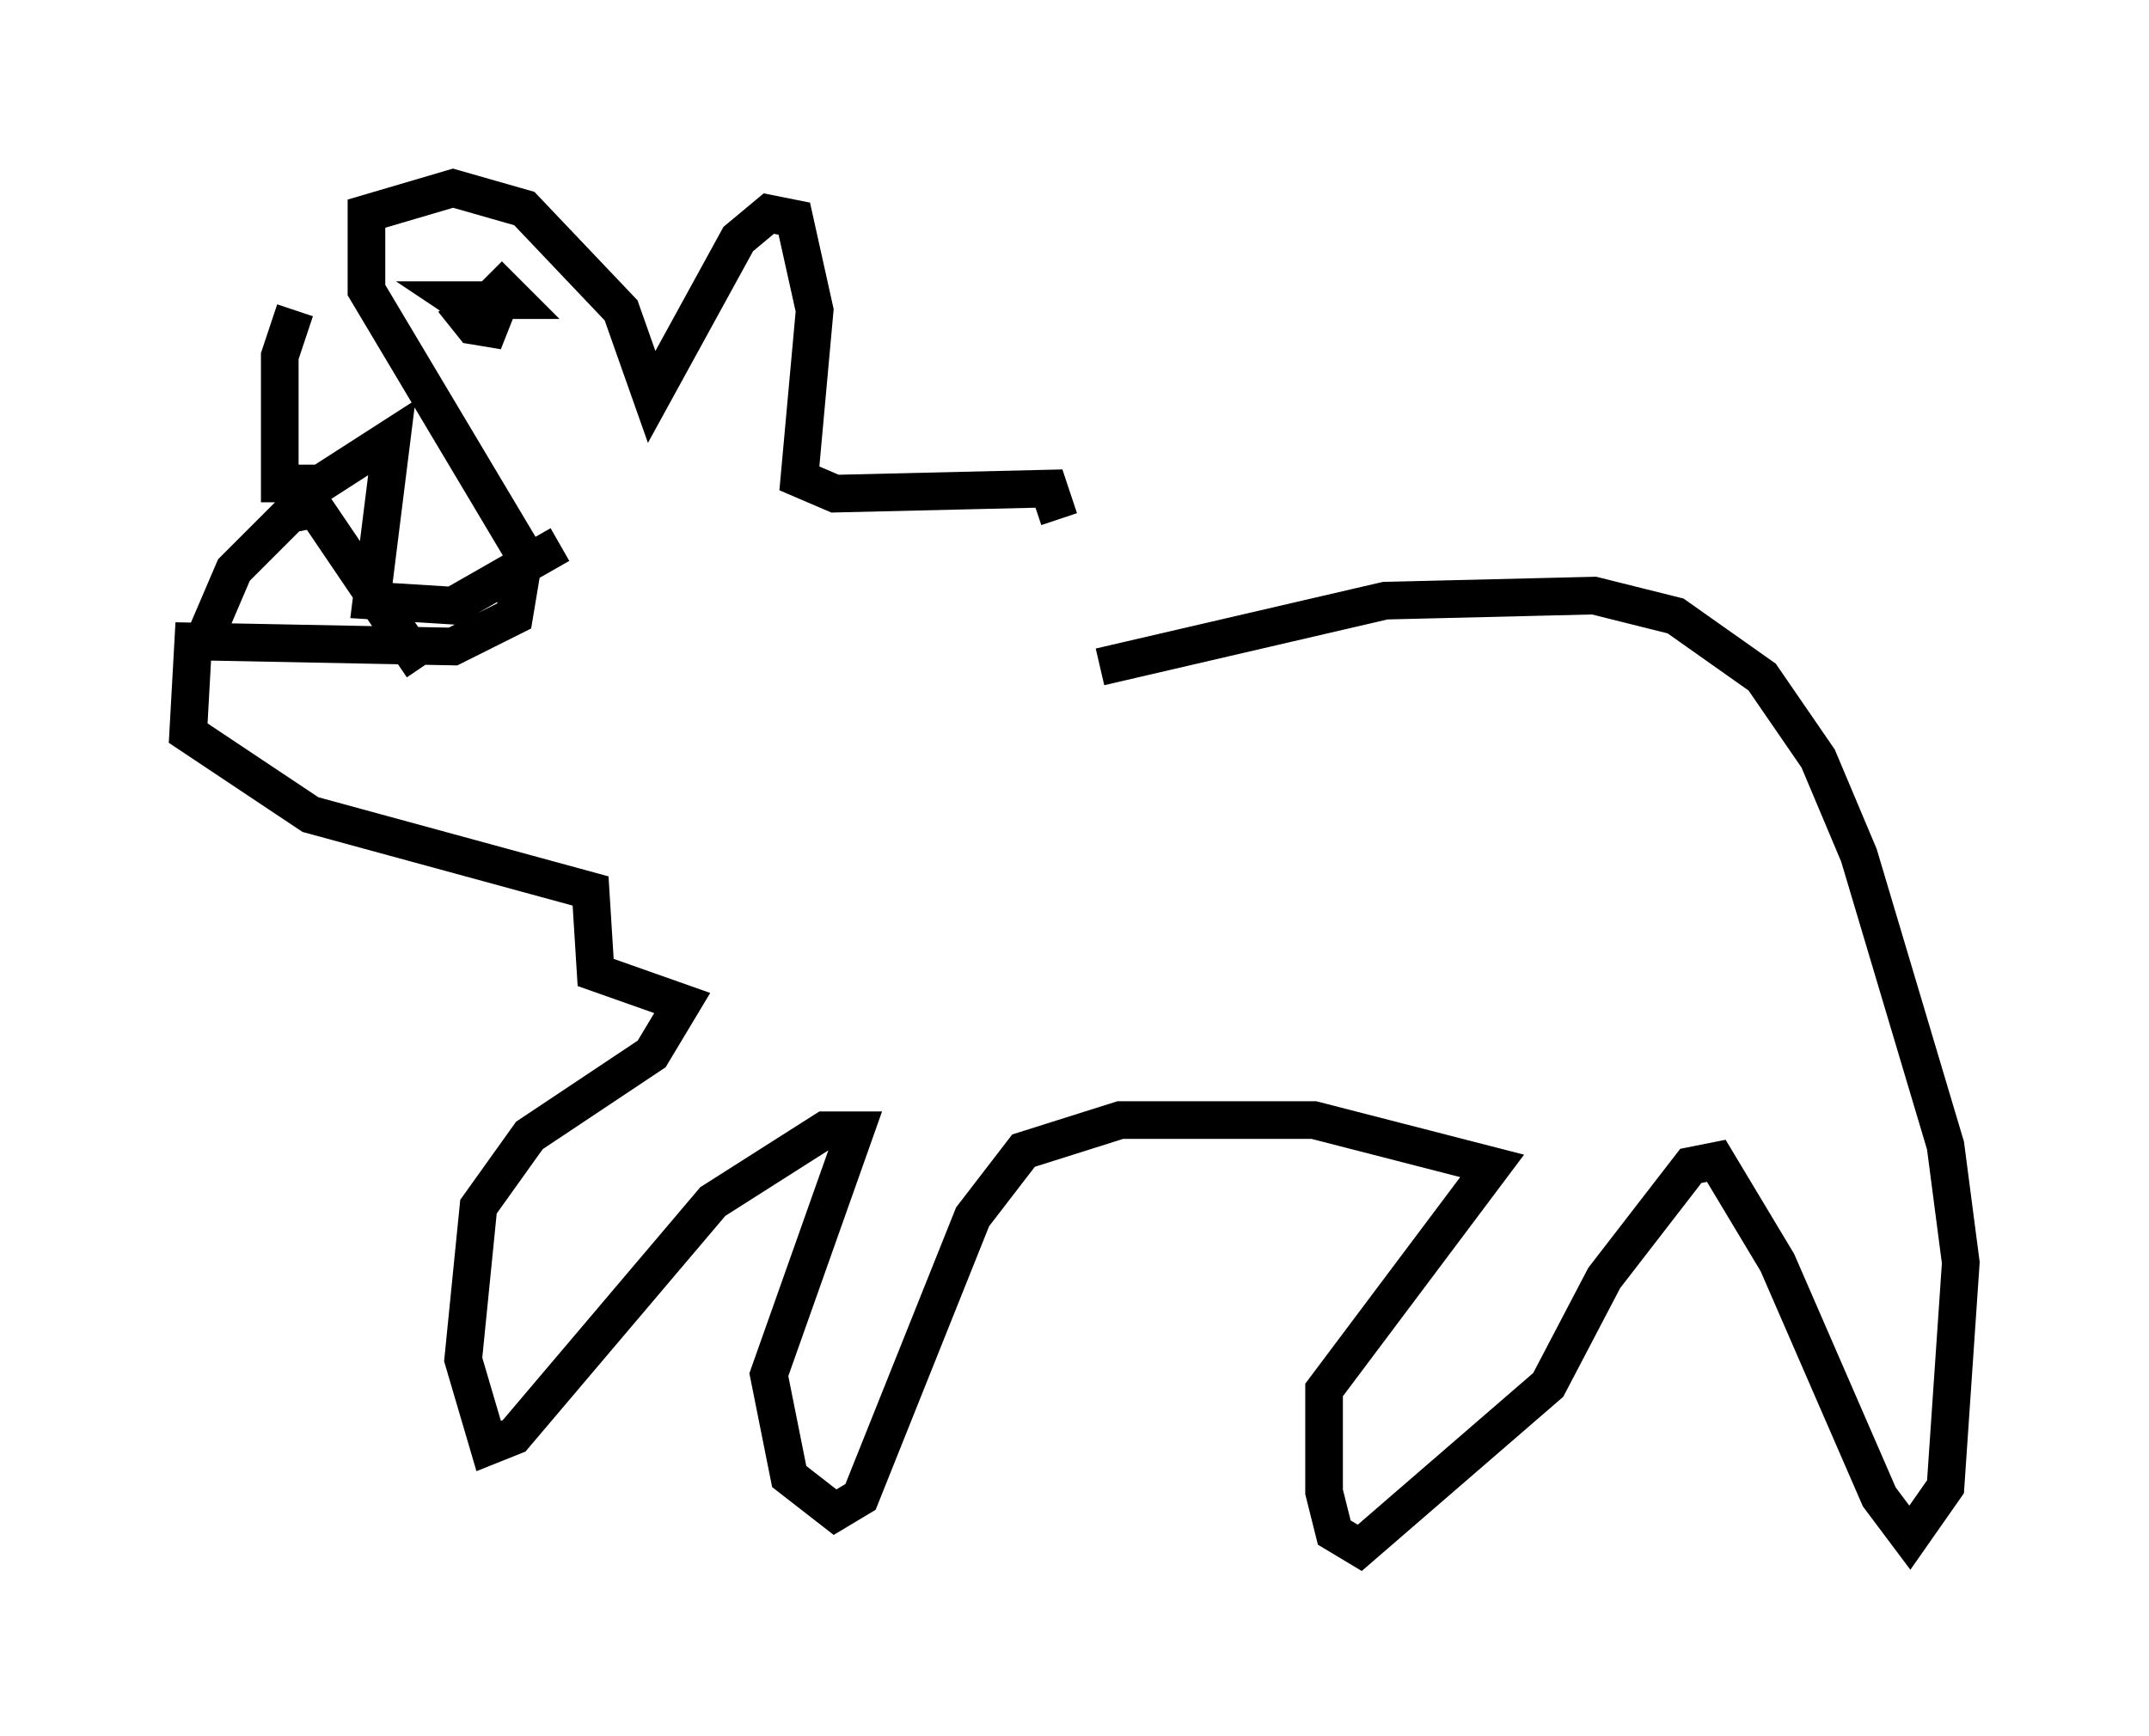 <?xml version="1.0" encoding="utf-8" ?>
<svg baseProfile="full" height="46.13" version="1.1" width="57.09" xmlns="http://www.w3.org/2000/svg" xmlns:ev="http://www.w3.org/2001/xml-events" xmlns:xlink="http://www.w3.org/1999/xlink"><defs /><rect fill="white" height="46.13" width="57.09" x="0" y="0" /><path d="M27.057, 17.314 m2.165, 0.406 l7.578, -1.759 5.548, -0.135 l2.165, 0.541 2.3, 1.624 l1.488, 2.165 1.083, 2.571 l2.3, 7.713 0.406, 3.112 l-0.406, 5.954 -0.947, 1.353 l-0.812, -1.083 -2.706, -6.225 l-1.624, -2.706 -0.677, 0.135 l-2.3, 2.977 -1.488, 2.842 l-5.007, 4.33 -0.677, -0.406 l-0.271, -1.083 0.0, -2.706 l4.465, -5.954 -4.736, -1.218 l-5.142, 0.0 -2.571, 0.812 l-1.353, 1.759 -2.977, 7.442 l-0.677, 0.406 -1.218, -0.947 l-0.541, -2.706 2.3, -6.495 l-0.812, 0.0 -2.977, 1.894 l-5.277, 6.225 -0.677, 0.271 l-0.677, -2.3 0.406, -4.059 l1.353, -1.894 3.248, -2.165 l0.812, -1.353 -2.3, -0.812 l-0.135, -2.165 -7.442, -2.03 l-3.248, -2.165 0.135, -2.436 l6.901, 0.135 1.624, -0.812 l0.271, -1.624 -4.195, -7.036 l0.0, -2.03 2.3, -0.677 l1.894, 0.541 2.571, 2.706 l0.812, 2.3 2.3, -4.195 l0.812, -0.677 0.677, 0.135 l0.541, 2.436 -0.406, 4.465 l0.947, 0.406 5.683, -0.135 l0.271, 0.812 m-16.103, -5.819 l0.541, 0.677 0.812, 0.135 l-1.218, -0.812 1.488, 0.0 l-0.677, -0.677 m-5.142, 0.947 l-0.406, 1.218 0.0, 3.383 l1.083, 0.0 1.894, -1.218 l-0.541, 4.33 2.165, 0.135 l2.842, -1.624 m-9.472, 2.571 l0.812, -1.894 1.488, -1.488 l0.677, -0.135 2.842, 4.195 m15.967, 0.812 " fill="none" stroke="black" stroke-width="1" /></svg>